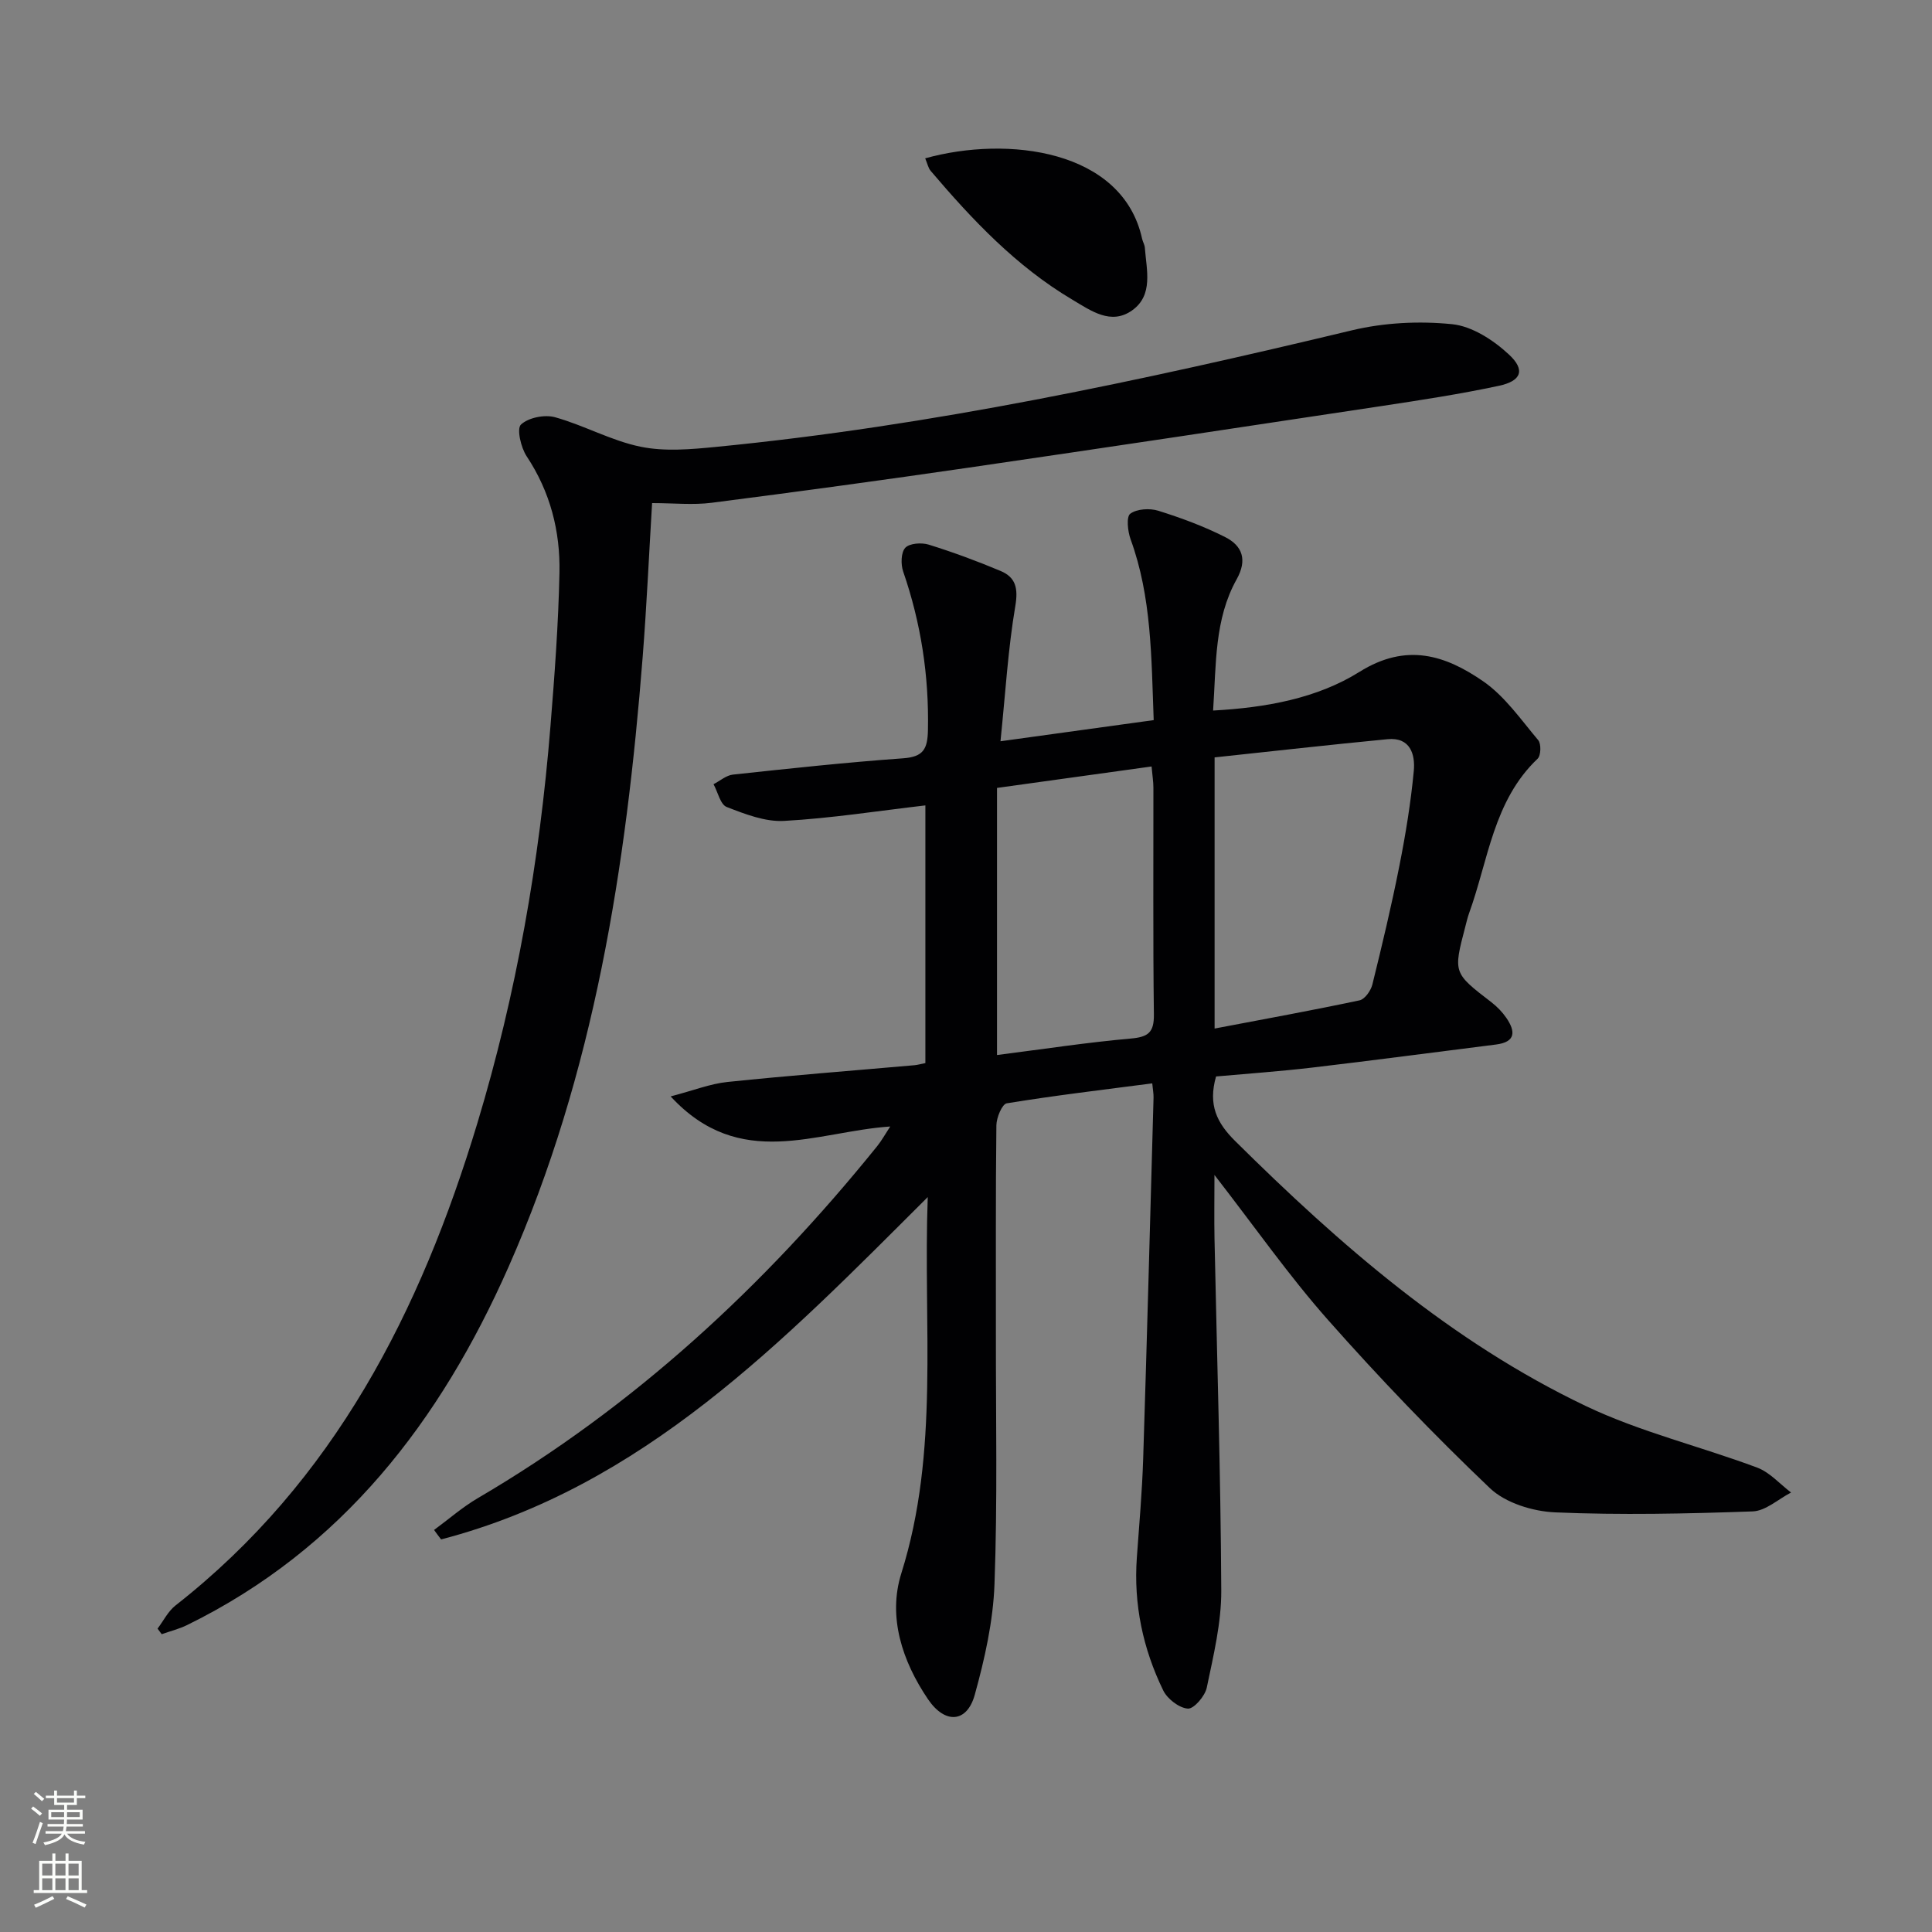 <svg enable-background="new 0 0 400 400" viewBox="0 0 400 400" xmlns="http://www.w3.org/2000/svg"><rect x="0" y="0" width="400" height="400" fill="#808080" stroke="none"/><g fill="#010103"><path d="m89.87 316.76c3-2.2 5.83-4.69 9.03-6.57 32.32-18.93 59.31-43.88 82.72-72.9.9-1.12 1.6-2.39 2.69-4.06-15.37 1.02-31.09 9.33-45.46-6.23 4.72-1.23 8.19-2.62 11.76-2.99 12.89-1.34 25.82-2.33 38.73-3.47.65-.06 1.28-.25 2.25-.44 0-17.95 0-35.83 0-53.35-9.83 1.14-19.51 2.67-29.25 3.21-3.92.22-8.09-1.41-11.88-2.88-1.32-.51-1.84-3.09-2.73-4.72 1.34-.69 2.63-1.84 4.03-1.99 11.72-1.26 23.45-2.53 35.21-3.37 4.21-.3 5.07-1.92 5.15-5.84.23-11.29-1.45-22.18-5.13-32.84-.51-1.48-.46-3.94.44-4.91.89-.94 3.37-1.11 4.85-.65 5.05 1.57 10.03 3.41 14.9 5.46 3.12 1.32 3.65 3.58 3.03 7.25-1.51 8.91-2.04 17.99-3.07 28 11.43-1.58 21.37-2.95 31.72-4.38-.49-13.04-.42-25.47-4.78-37.43-.6-1.65-.92-4.68-.07-5.3 1.37-1.01 4.02-1.17 5.79-.62 4.73 1.48 9.44 3.22 13.86 5.46 3.54 1.79 4.64 4.68 2.38 8.73-4.62 8.27-4.23 17.53-4.88 27.18 11-.6 21.54-2.53 30.29-8 9.75-6.1 17.79-3.46 25.62 1.94 4.48 3.09 7.81 7.93 11.4 12.19.64.76.57 3.18-.12 3.84-9.17 8.71-10.2 20.97-14.17 31.93-.34.93-.56 1.91-.81 2.87-2.51 9.57-2.49 9.55 5.43 15.64 1.16.9 2.24 2.01 3.07 3.22 1.9 2.77 2.01 5-2.16 5.52-12.67 1.59-25.33 3.28-38.02 4.77-6.71.79-13.45 1.26-19.92 1.84-1.67 5.86.13 9.58 3.97 13.38 21.75 21.55 44.73 41.56 72.56 54.84 11.29 5.39 23.72 8.35 35.5 12.76 2.62.98 4.7 3.4 7.02 5.16-2.65 1.37-5.27 3.82-7.96 3.91-13.61.48-27.27.78-40.87.2-4.64-.2-10.29-1.94-13.53-5.02-11.65-11.1-22.83-22.75-33.5-34.81-8.12-9.18-15.19-19.3-23.52-30.03 0 5.13-.07 9.14.01 13.15.5 24.29 1.28 48.59 1.4 72.88.03 6.71-1.62 13.47-3 20.11-.36 1.75-2.66 4.43-3.91 4.35-1.82-.13-4.25-2-5.11-3.77-4.2-8.63-6.15-17.82-5.46-27.48.49-6.8 1.09-13.6 1.31-20.41.8-24.95 1.45-49.9 2.15-74.85.02-.8-.14-1.61-.27-2.94-10.21 1.33-20.2 2.51-30.12 4.13-.97.16-2.13 2.96-2.15 4.55-.17 14.5-.08 29-.1 43.5-.02 17.17.34 34.35-.29 51.49-.28 7.7-2.02 15.47-4.09 22.93-1.6 5.78-6.14 6.13-9.69.89-5.31-7.84-8.35-17.02-5.51-26.05 7.95-25.28 4.49-51.11 5.47-77.9-30.03 29.96-58.9 59.95-100.75 70.88-.5-.63-.98-1.29-1.46-1.96zm161.6-103.81c10.25-1.95 20.16-3.75 30.01-5.84 1.09-.23 2.33-1.99 2.65-3.26 2.02-8.18 3.98-16.38 5.61-24.65 1.28-6.47 2.35-13.02 2.97-19.58.32-3.41-.71-7.03-5.42-6.58-11.96 1.15-23.9 2.5-35.82 3.77zm-45.05 5.48c9.65-1.23 18.65-2.61 27.7-3.41 3.59-.32 4.83-1.24 4.78-4.99-.2-15.64-.08-31.29-.1-46.94 0-1.28-.22-2.55-.38-4.4-10.94 1.52-21.51 2.98-32 4.44z"/><path d="m32.62 337.19c1.22-1.61 2.17-3.58 3.71-4.79 32.89-25.76 50.75-60.95 62.51-99.88 8.09-26.78 12.87-54.22 15.12-82.09.86-10.6 1.65-21.22 1.87-31.85.18-8.59-1.9-16.74-6.79-24.11-1.19-1.8-2.1-5.71-1.18-6.57 1.54-1.44 4.89-2.11 7.04-1.52 6.02 1.67 11.66 4.87 17.73 6.11 5.02 1.03 10.48.54 15.67.03 44.54-4.35 88.16-13.72 131.6-24.13 6.67-1.6 13.93-1.96 20.75-1.27 4.14.42 8.57 3.31 11.76 6.28 3.46 3.21 2.57 5.49-2.1 6.48-7.94 1.7-15.99 2.93-24.03 4.15-28.55 4.32-57.09 8.61-85.66 12.78-17.73 2.58-35.48 5-53.25 7.28-3.88.5-7.88.07-12.36.07-.63 10.36-1.11 21.12-1.95 31.84-3.41 43.39-9.99 86.12-27.78 126.32-14.11 31.89-34.41 58.38-66.56 74.14-1.66.81-3.49 1.26-5.24 1.88-.29-.37-.57-.76-.86-1.15z"/><path d="m191.55 32.78c17.12-4.76 40.88-1.77 44.91 16.65.14.64.53 1.24.57 1.88.34 4.59 1.81 9.8-2.65 12.96-4.37 3.1-8.51.06-12.37-2.23-11.6-6.88-20.7-16.52-29.33-26.67-.49-.57-.64-1.43-1.13-2.59z"/></g><path d="m6.44 374.46.42-.45c.65.47 1.27.95 1.85 1.44l-.45.49c-.65-.56-1.25-1.06-1.82-1.48m.93 7.33-.63-.26c.55-1.36 1.05-2.8 1.53-4.33.19.1.38.19.59.27-.47 1.29-.96 2.73-1.49 4.32m-.38-10.38.44-.42c.43.34 1.01.82 1.74 1.44l-.49.49c-.53-.51-1.09-1.01-1.69-1.51m2.5.35h1.72v-1.04h.59v1.04h3.52v-1.04h.59v1.04h1.75v.53h-1.75v1.42h-2.03v.97h3.22v2.03h-3.24c0 .35-.01.66-.03.93h3.32v.53h-3.37c-.03.27-.08.58-.15.94h3.96v.53h-3.71c.67.92 1.93 1.48 3.79 1.68-.13.24-.23.44-.29.59-2.13-.38-3.48-1.08-4.04-2.12-.43.97-1.77 1.72-4.03 2.23-.09-.19-.2-.37-.33-.55 2.1-.42 3.37-1.03 3.81-1.83h-3.36v-.53h3.58c.08-.29.13-.61.16-.94h-3.33v-.53h3.39c.02-.27.04-.58.04-.93h-3.23v-2.03h3.25v-.97h-2.07v-1.42h-1.73zm1.12 3.44v1h2.65c.01-.3.02-.44.01-.4v-.25-.35zm1.19-2h3.52v-.91h-3.52zm4.71 2h-2.63v.59c0 .15-.01.28-.01.4h2.64z" fill="#fbfcfa"/><path d="m13.56 383.74h.63v1.52h2.72v6.07h1.13v.6h-11.06v-.6h1.13v-6.07h2.73v-1.52h.63v1.52h2.1v-1.52zm-2.69 8.83.38.56c-1.24.63-2.53 1.25-3.85 1.85-.1-.21-.21-.42-.34-.63 1.37-.55 2.63-1.15 3.81-1.78m-2.13-4.27h2.1v-2.45h-2.1zm0 3.04h2.1v-2.46h-2.1zm2.72-3.04h2.1v-2.45h-2.1zm0 3.04h2.1v-2.46h-2.1zm6.07 3.6c-1.41-.71-2.7-1.3-3.86-1.78l.35-.56c1.45.62 2.75 1.19 3.88 1.72zm-1.25-9.09h-2.1v2.45h2.1zm-2.09 5.49h2.1v-2.46h-2.1z" fill="#fbfcfa"/></svg>